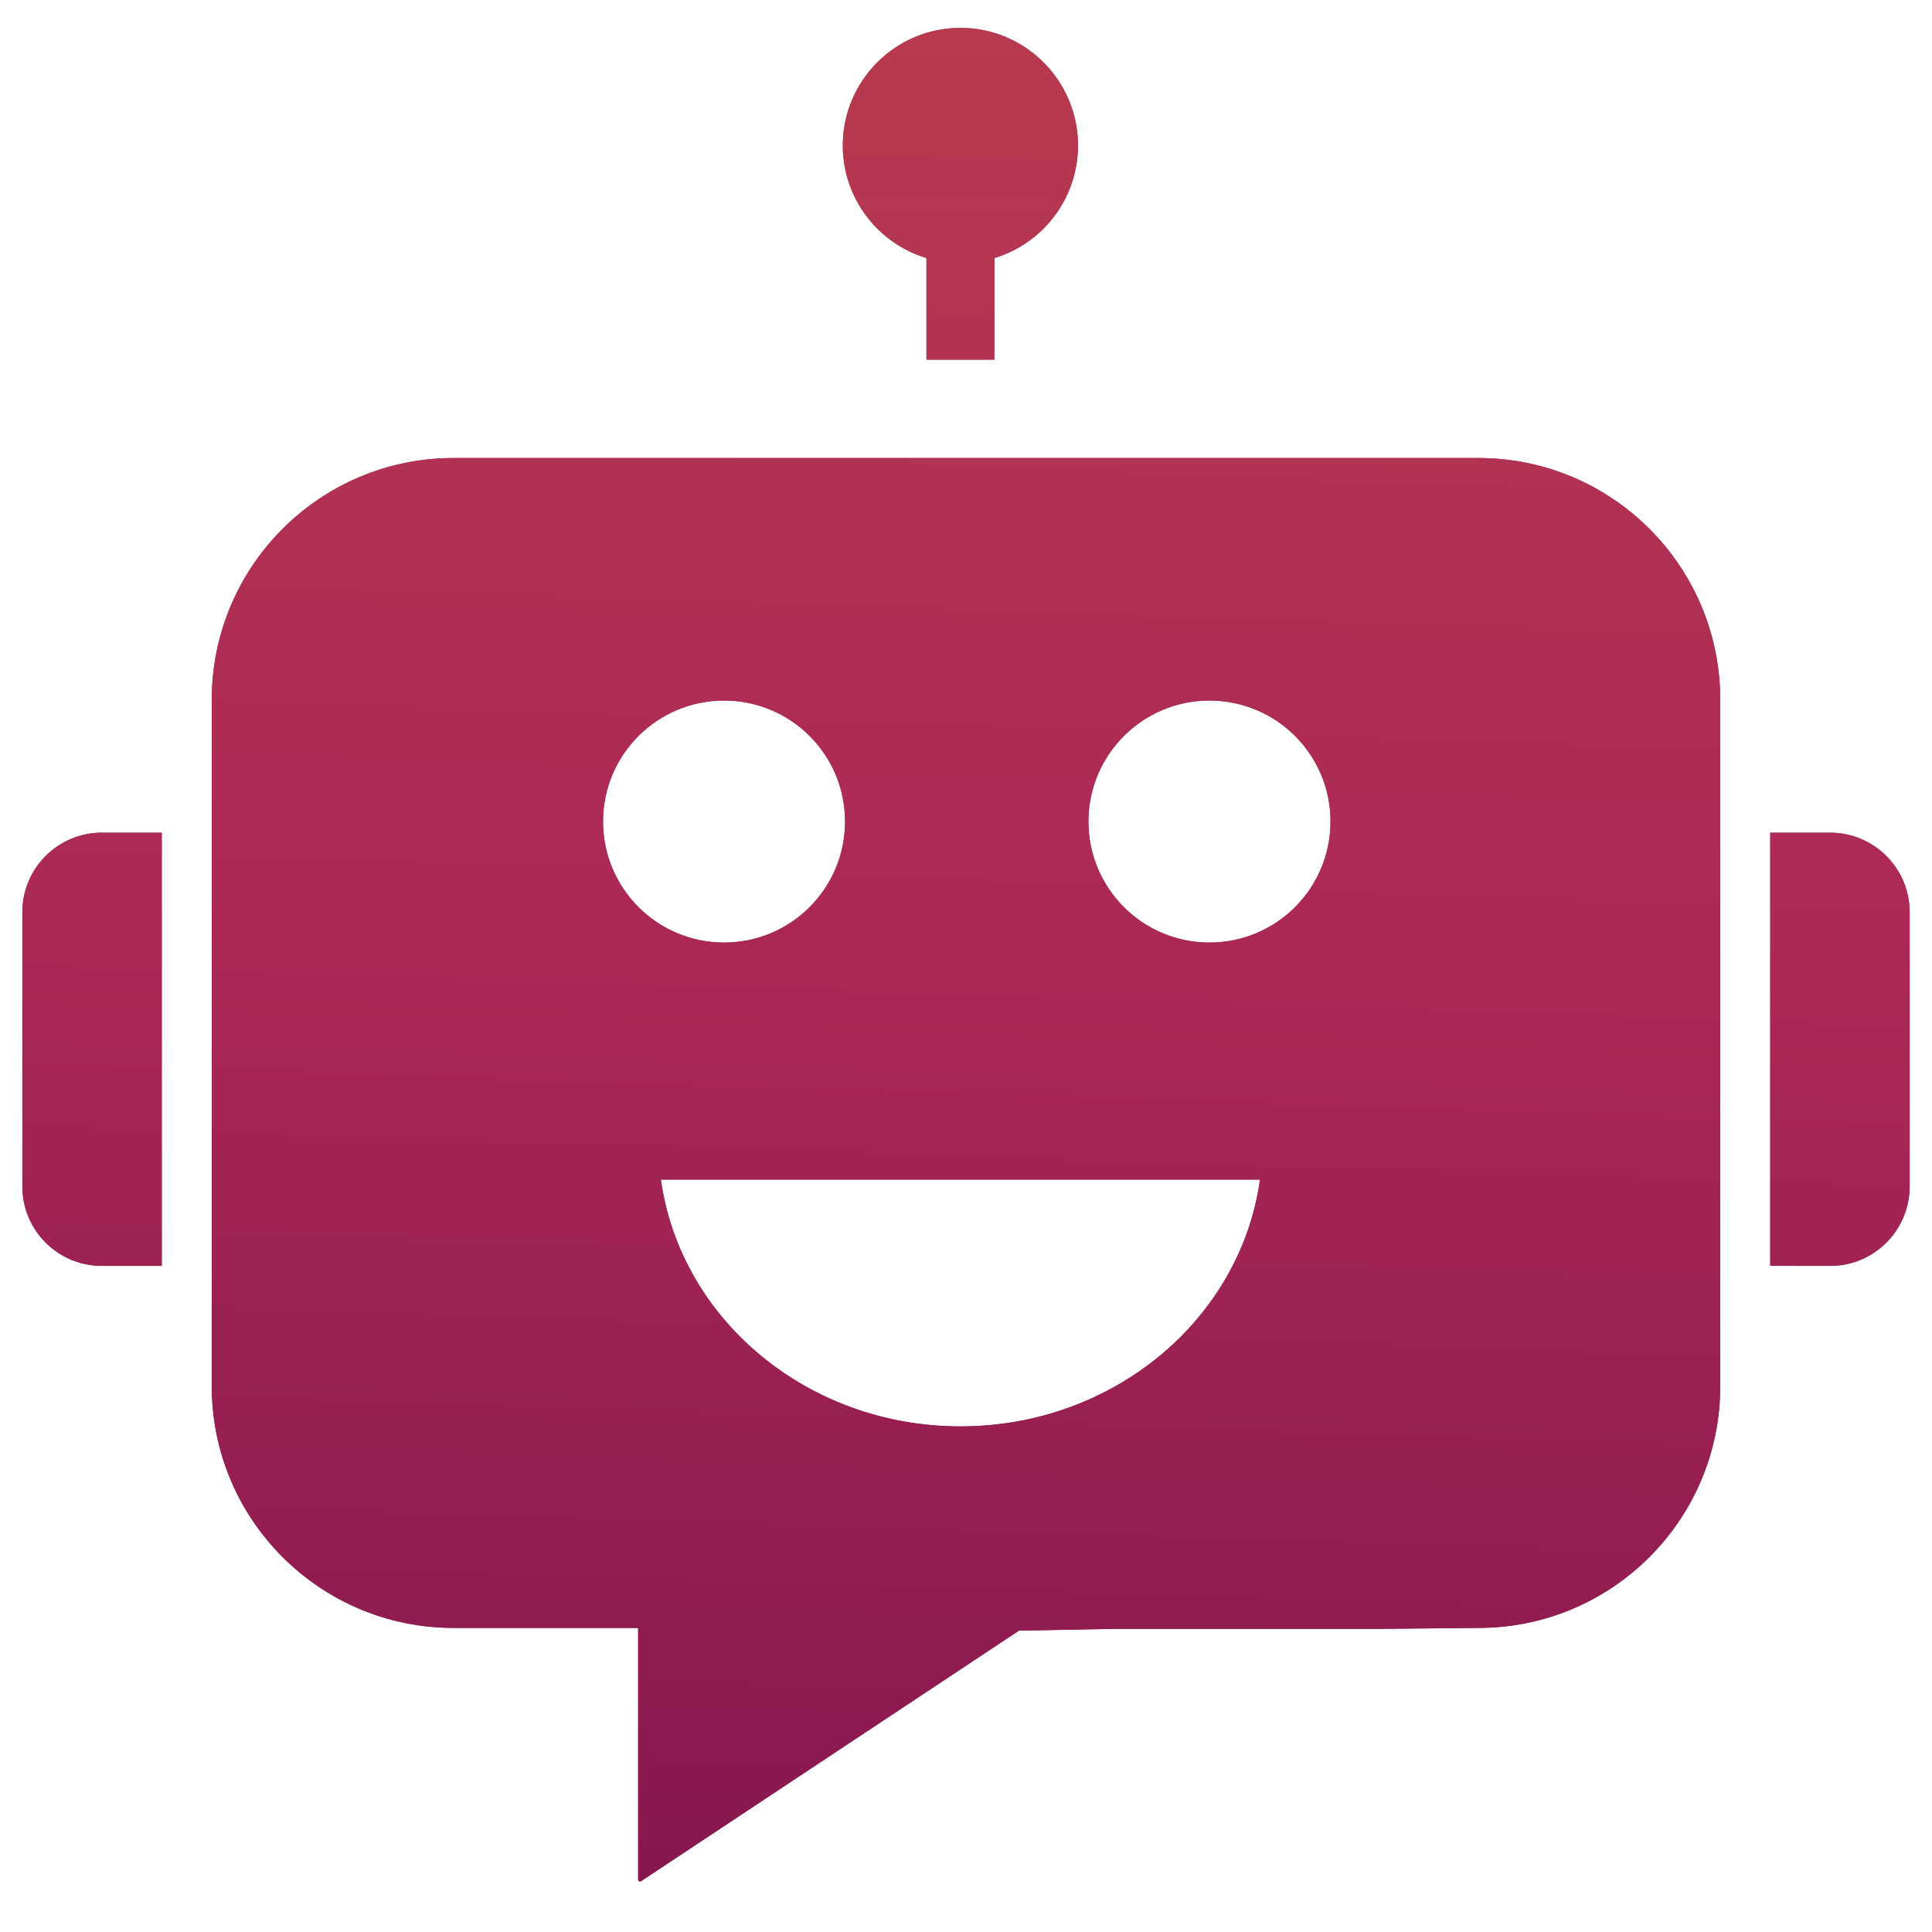<svg width="30" height="30" viewBox="0 0 30 30" fill="none" xmlns="http://www.w3.org/2000/svg">
<path d="M22.957 7.112H7.043C4.969 7.112 3.288 8.794 3.288 10.867V21.523C3.288 23.596 4.969 25.278 7.043 25.278H9.909V29.185C9.909 29.209 9.937 29.224 9.957 29.209L15.823 25.32L17.294 25.293H21.422L22.957 25.278C25.031 25.278 26.712 23.596 26.712 21.523V10.867C26.712 8.794 25.031 7.112 22.957 7.112ZM9.364 12.757C9.364 11.719 10.205 10.878 11.243 10.878C12.281 10.878 13.122 11.719 13.122 12.757C13.122 13.795 12.281 14.636 11.243 14.636C10.205 14.636 9.364 13.795 9.364 12.757ZM14.913 22.149C12.531 22.149 10.563 20.479 10.262 18.317H19.565C19.264 20.479 17.296 22.149 14.913 22.149ZM18.78 14.636C17.743 14.636 16.901 13.795 16.901 12.757C16.901 11.719 17.743 10.878 18.78 10.878C19.819 10.878 20.66 11.719 20.66 12.757C20.66 13.795 19.819 14.636 18.78 14.636ZM27.488 19.656V12.93H28.419C29.1 12.93 29.653 13.483 29.653 14.165V18.422C29.653 19.104 29.1 19.657 28.419 19.657L27.488 19.656ZM0.347 18.422V14.165C0.347 13.483 0.899 12.93 1.581 12.93H2.512V19.657H1.581C0.899 19.656 0.347 19.104 0.347 18.422ZM16.739 2.259C16.739 3.083 16.191 3.781 15.441 4.007V5.585H14.386V4.007C13.635 3.781 13.087 3.083 13.087 2.259C13.087 1.252 13.906 0.433 14.913 0.433C15.92 0.433 16.739 1.252 16.739 2.259Z" fill="url(#paint0_linear_49958_22043)"/>
<path d="M22.957 7.112H7.043C4.969 7.112 3.288 8.794 3.288 10.867V21.523C3.288 23.596 4.969 25.278 7.043 25.278H9.909V29.185C9.909 29.209 9.937 29.224 9.957 29.209L15.823 25.32L17.294 25.293H21.422L22.957 25.278C25.031 25.278 26.712 23.596 26.712 21.523V10.867C26.712 8.794 25.031 7.112 22.957 7.112ZM9.364 12.757C9.364 11.719 10.205 10.878 11.243 10.878C12.281 10.878 13.122 11.719 13.122 12.757C13.122 13.795 12.281 14.636 11.243 14.636C10.205 14.636 9.364 13.795 9.364 12.757ZM14.913 22.149C12.531 22.149 10.563 20.479 10.262 18.317H19.565C19.264 20.479 17.296 22.149 14.913 22.149ZM18.78 14.636C17.743 14.636 16.901 13.795 16.901 12.757C16.901 11.719 17.743 10.878 18.78 10.878C19.819 10.878 20.66 11.719 20.66 12.757C20.66 13.795 19.819 14.636 18.78 14.636ZM27.488 19.656V12.93H28.419C29.1 12.93 29.653 13.483 29.653 14.165V18.422C29.653 19.104 29.1 19.657 28.419 19.657L27.488 19.656ZM0.347 18.422V14.165C0.347 13.483 0.899 12.93 1.581 12.93H2.512V19.657H1.581C0.899 19.656 0.347 19.104 0.347 18.422ZM16.739 2.259C16.739 3.083 16.191 3.781 15.441 4.007V5.585H14.386V4.007C13.635 3.781 13.087 3.083 13.087 2.259C13.087 1.252 13.906 0.433 14.913 0.433C15.92 0.433 16.739 1.252 16.739 2.259Z" fill="url(#paint1_linear_49958_22043)"/>
<defs>
<linearGradient id="paint0_linear_49958_22043" x1="14.893" y1="29.215" x2="15.813" y2="0.456" gradientUnits="userSpaceOnUse">
<stop stop-color="#87174F"/>
<stop offset="0.5" stop-color="#AB2856"/>
<stop offset="1" stop-color="#B73A4E"/>
</linearGradient>
<linearGradient id="paint1_linear_49958_22043" x1="14.893" y1="29.215" x2="15.813" y2="0.456" gradientUnits="userSpaceOnUse">
<stop stop-color="#87174F"/>
<stop offset="0.5" stop-color="#AB2856"/>
<stop offset="1" stop-color="#B73A4E"/>
</linearGradient>
</defs>
</svg>
